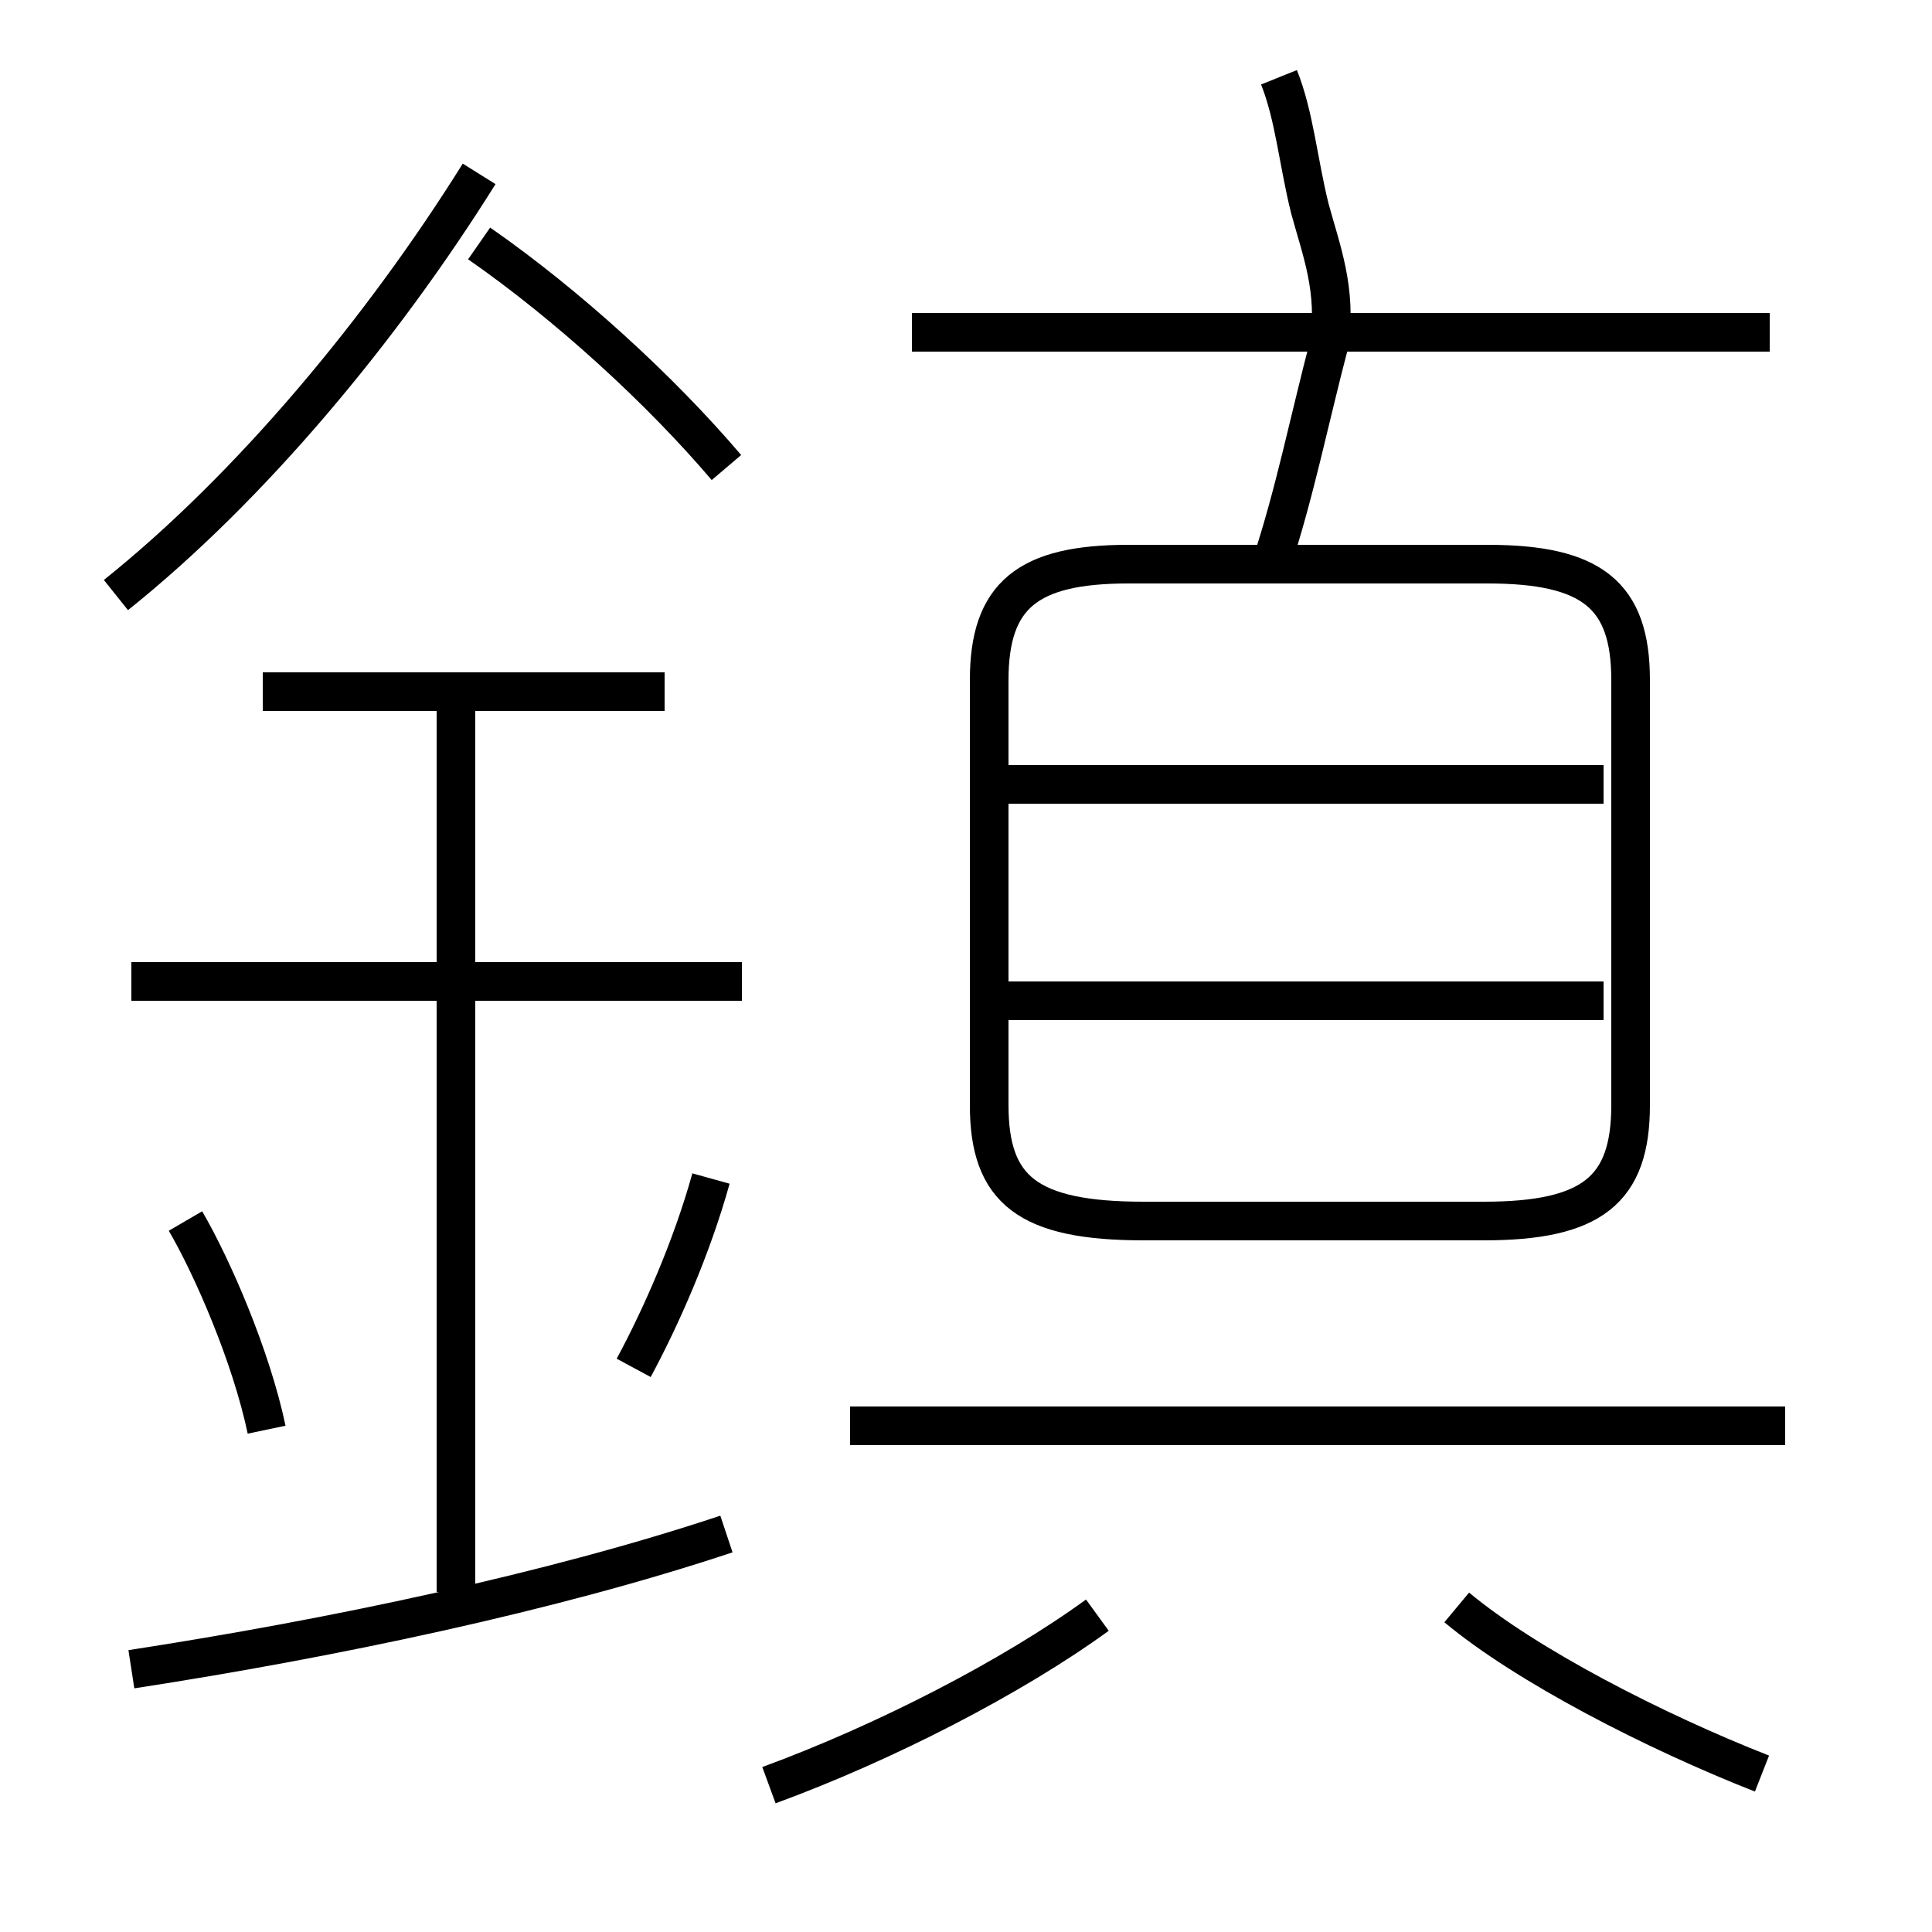 <?xml version='1.0' encoding='utf8'?>
<svg viewBox="0.0 -6.0 50.0 50.0" version="1.1" xmlns="http://www.w3.org/2000/svg">
<rect x="0.0" y="-6.0" width="50.0" height="50.0" fill="#808080" stroke="none"/>
<rect x="-1000" y="-1000" width="2000" height="2000" stroke="white" fill="white"/>
<g style="fill:white;stroke:#000000;  stroke-width:1">
<path d="M 29.6 -12.4 L 38.4 -12.4 C 41.2 -12.4 42.2 -13.2 42.2 -15.4 L 42.2 -26.4 C 42.2 -28.6 41.2 -29.4 38.5 -29.4 L 29.2 -29.4 C 26.6 -29.4 25.6 -28.6 25.6 -26.4 L 25.6 -15.4 C 25.6 -13.2 26.6 -12.4 29.6 -12.4 Z M 3.4 -0.8 C 8.6 -1.6 14.3 -2.8 18.8 -4.3 M 6.9 -7.0 C 6.5 -8.9 5.5 -11.2 4.8 -12.4 M 11.8 -2.8 L 11.8 -26.1 M 16.4 -8.6 C 17.1 -9.9 17.9 -11.7 18.4 -13.5 M 19.9 2.2 C 22.9 1.1 26.2 -0.6 28.4 -2.2 M 19.2 -18.6 L 3.4 -18.6 M 17.2 -26.1 L 6.8 -26.1 M 46.2 -7.1 L 22.0 -7.1 M 3.0 -28.6 C 6.5 -31.4 9.9 -35.5 12.4 -39.5 M 45.6 1.9 C 42.8 0.8 39.5 -0.9 37.7 -2.4 M 41.5 -18.1 L 26.1 -18.1 M 18.8 -31.9 C 17.1 -33.9 14.7 -36.1 12.4 -37.7 M 41.5 -23.7 L 26.1 -23.7 M 32.9 -29.4 C 33.5 -31.2 33.9 -33.2 34.4 -35.1 C 34.6 -36.5 34.2 -37.5 33.9 -38.6 C 33.6 -39.8 33.5 -41.0 33.1 -42.0 M 45.8 -35.4 L 23.6 -35.4" transform="translate(0.0, 38.0)" />
</g>
</svg>